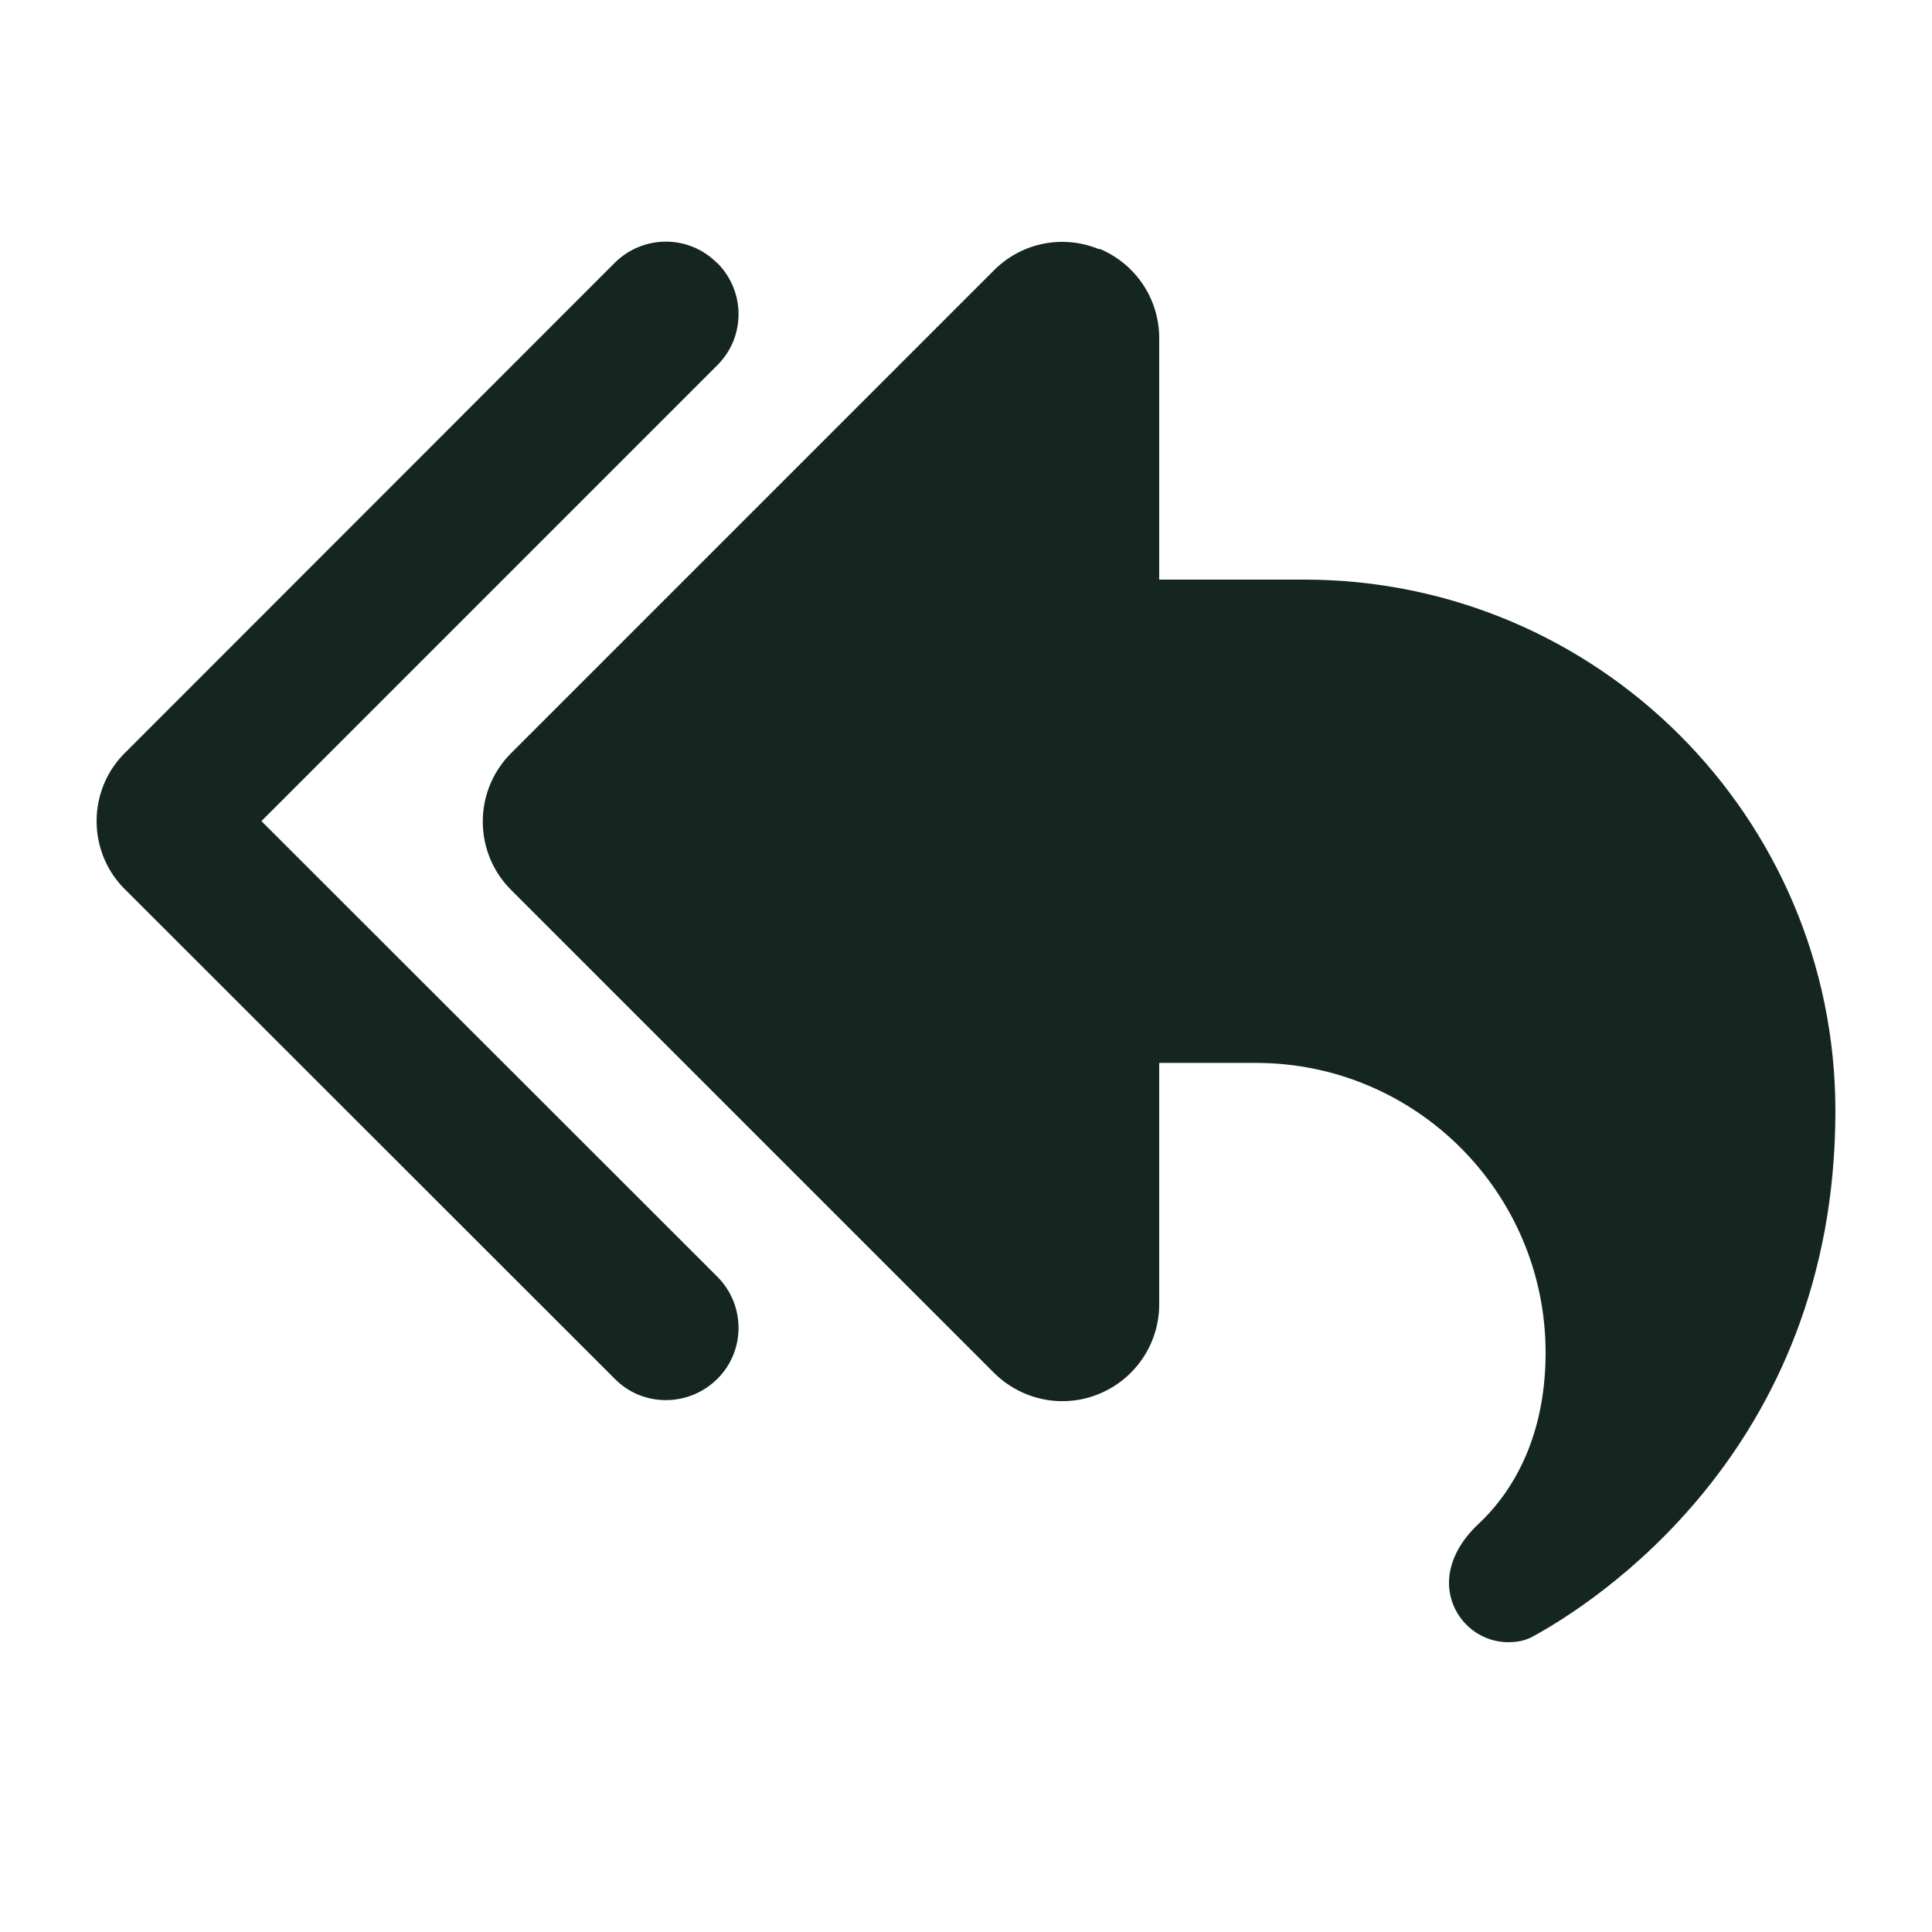 <svg xmlns="http://www.w3.org/2000/svg" viewBox="0 0 640 640"><!--! Font Awesome Free 7.0.0 by @fontawesome - https://fontawesome.com License - https://fontawesome.com/license/free (Icons: CC BY 4.0, Fonts: SIL OFL 1.1, Code: MIT License) Copyright 2025 Fonticons, Inc. --><path fill="#152620" d="M364.2 82.4C376.2 87.4 384 99 384 112L384 192L432 192C529.2 192 608 270.8 608 368C608 481.3 526.5 531.9 507.8 542.1C505.3 543.5 502.5 544 499.7 544C488.8 544 480 535.1 480 524.3C480 516.8 484.3 509.9 489.8 504.8C499.2 496 512 478.4 512 448.1C512 395.1 469 352.1 416 352.1L384 352.1L384 432.1C384 445 376.2 456.7 364.2 461.7C352.2 466.7 338.5 463.9 329.3 454.8L169.3 294.8C156.8 282.3 156.8 262 169.3 249.5L329.3 89.5C338.5 80.3 352.2 77.6 364.2 82.6zM237.6 87.1C247 96.5 247 111.7 237.6 121L86.6 272L237.6 422.9C247 432.3 247 447.5 237.6 456.8C228.2 466.1 213 466.2 203.7 456.8L42 295.2C35.6 289.2 32 280.8 32 272C32 263.2 35.6 254.8 42 248.8L203.6 87.1C213 77.7 228.2 77.7 237.5 87.1z"/></svg>